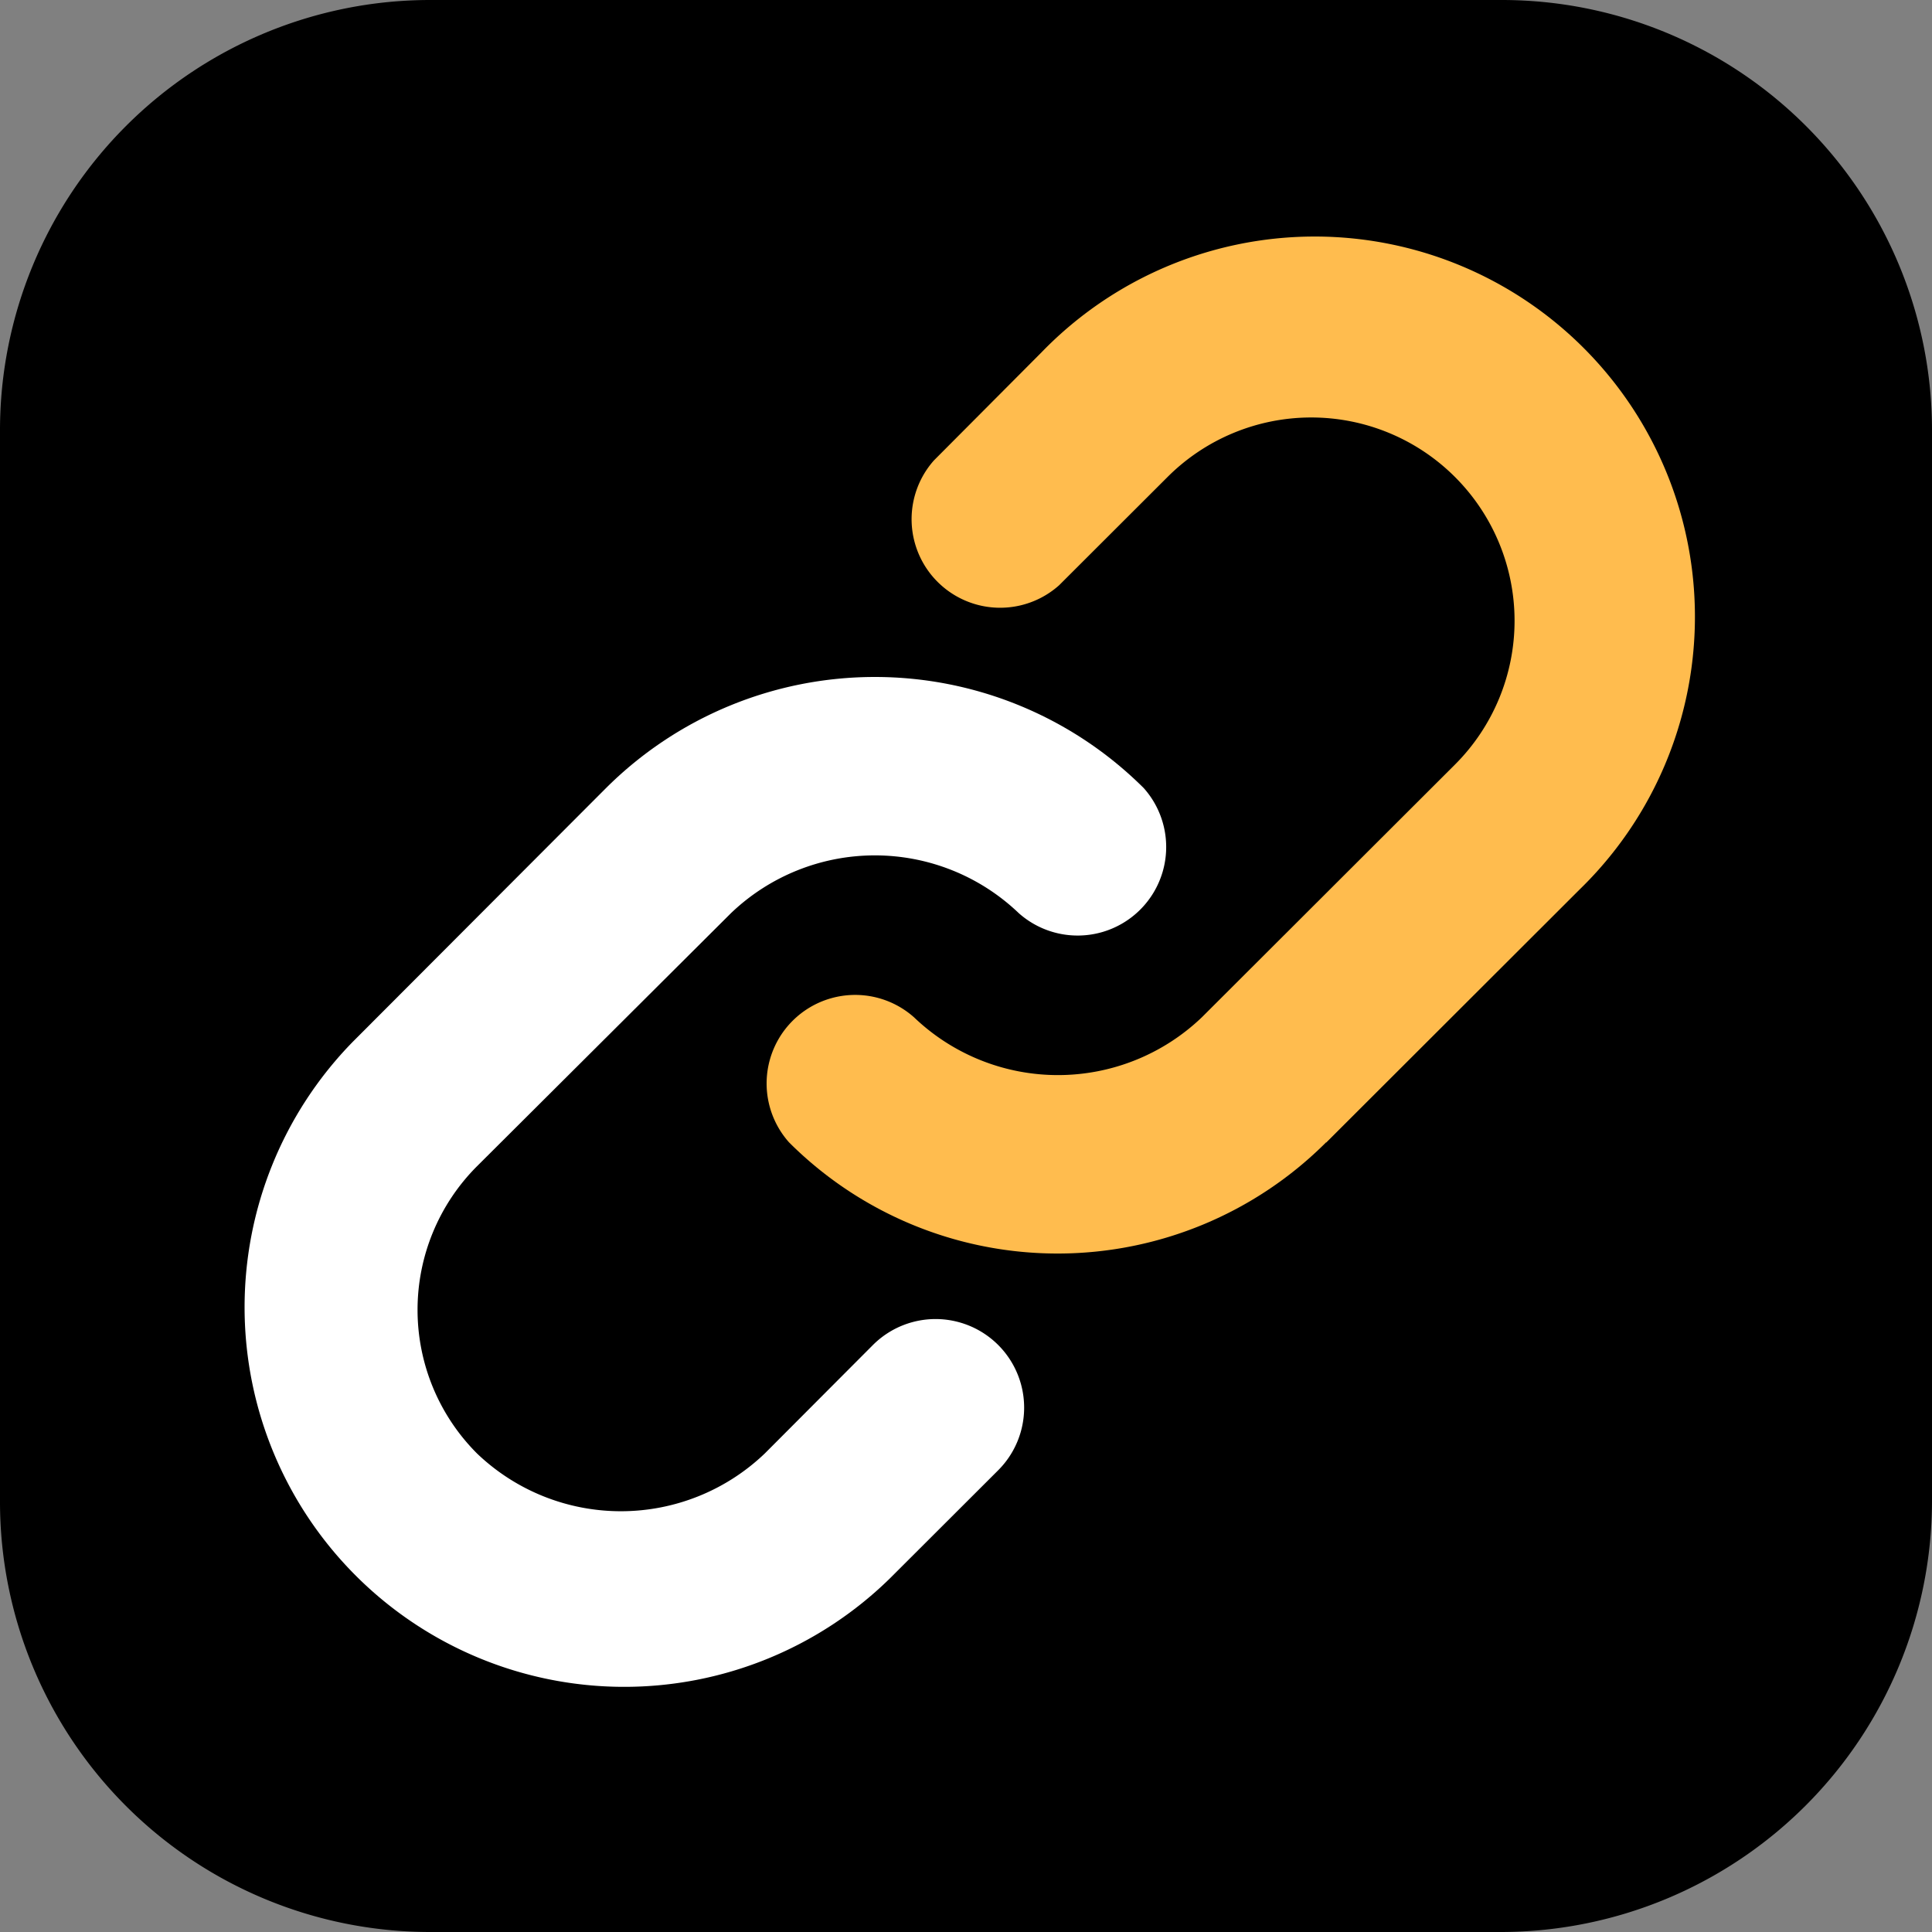 <svg id="Link_Configurator" data-name="Link Configurator" xmlns="http://www.w3.org/2000/svg" width="24" height="24" viewBox="0 0 24 24">
  <rect x="0" y="0" width="24" height="24" fill="#808080" stroke="none"/>
  <g id="Layer_1" data-name="Layer 1">
    <path id="Path_657" data-name="Path 657" d="M18.656,24H5.344A5.344,5.344,0,0,1,0,18.656V5.344A5.344,5.344,0,0,1,5.344,0H18.656A5.344,5.344,0,0,1,24,5.344V18.656A5.361,5.361,0,0,1,18.656,24Z" fill="black"/>
    <path id="Path_658" data-name="Path 658" d="M38.081,92.635a2.585,2.585,0,0,1,3.574,0,1.1,1.1,0,0,0,1.554-1.552,4.731,4.731,0,0,0-6.682,0l-3.147,3.153a4.716,4.716,0,0,0,6.673,6.665L41.4,99.556A1.1,1.1,0,1,0,39.844,98L38.5,99.348a2.585,2.585,0,0,1-3.574,0,2.524,2.524,0,0,1,0-3.569Z" transform="translate(-29 -81.292)" fill="#fff"/>
    <path id="Path_659" data-name="Path 659" d="M108.281,43.113l3.147-3.143a4.723,4.723,0,1,0-6.683-6.674l-1.336,1.342a1.1,1.1,0,0,0,1.554,1.552l1.346-1.344a2.525,2.525,0,1,1,3.574,3.569l-3.147,3.142a2.585,2.585,0,0,1-3.574,0,1.1,1.1,0,0,0-1.554,1.552,4.719,4.719,0,0,0,6.673,0Z" transform="translate(-91.807 -28.919)" fill="#ffbc4e"/>
  </g>
</svg>
